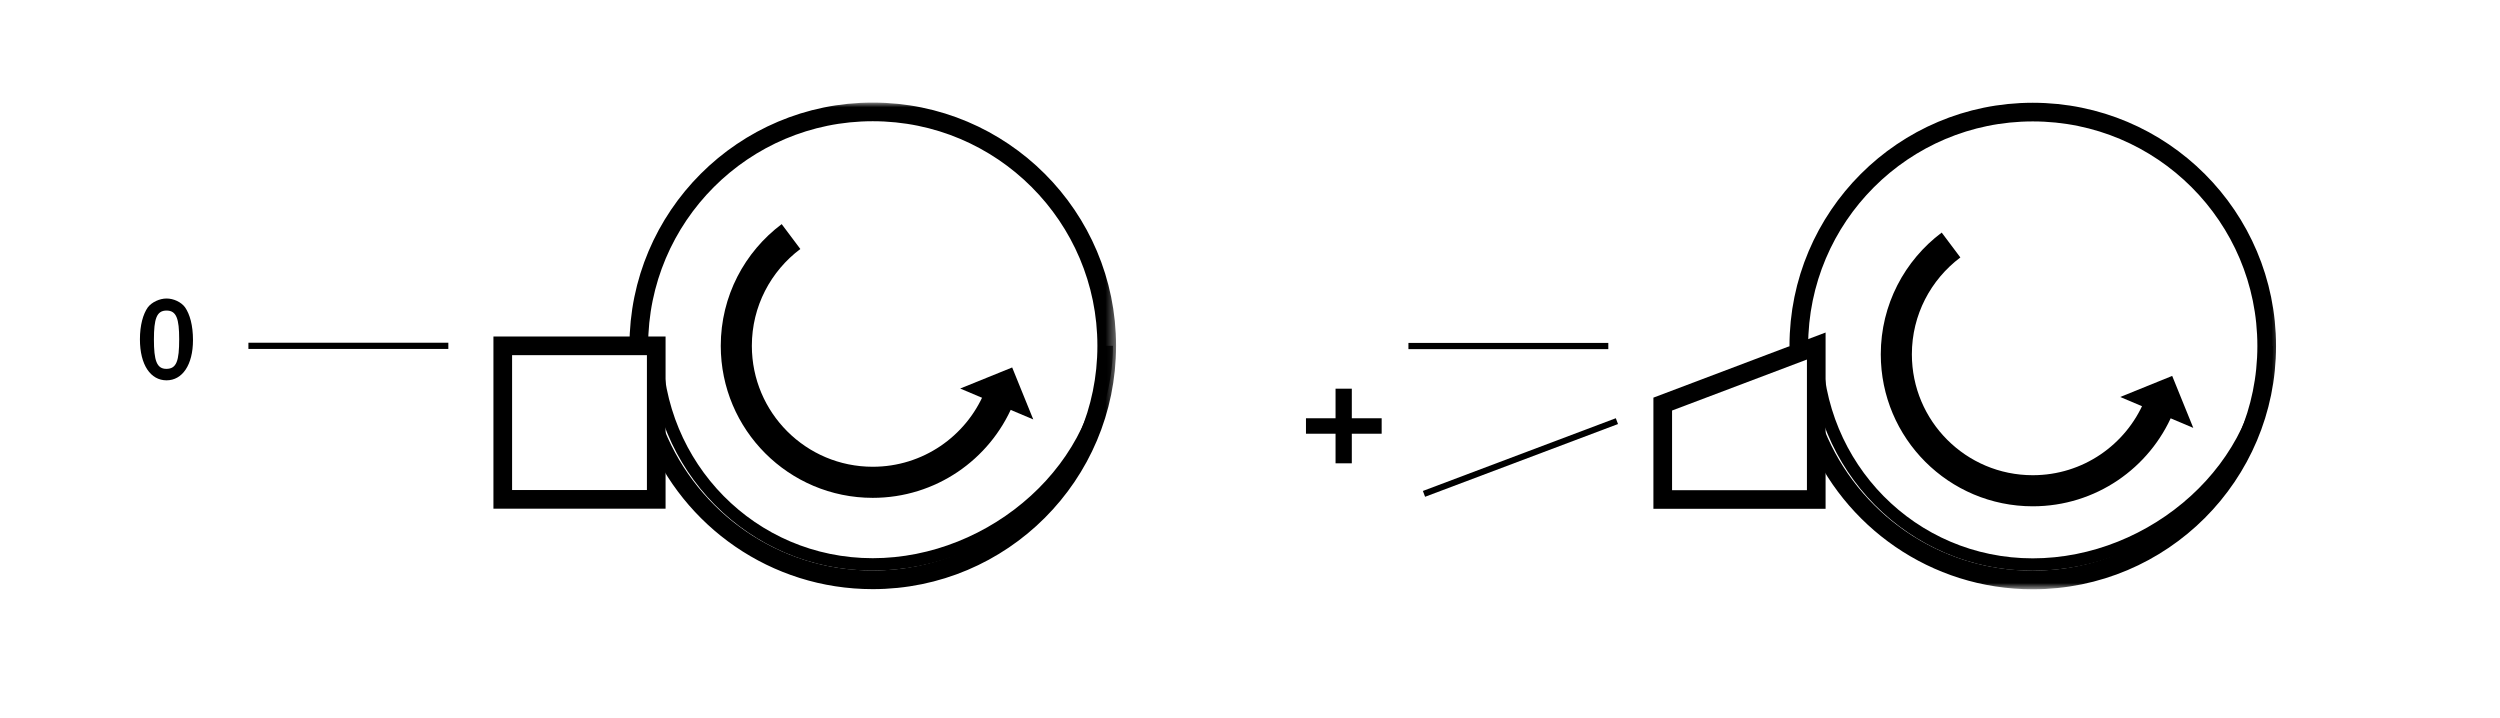 <svg width="268" height="77" viewBox="0 0 268 77" fill="none" xmlns="http://www.w3.org/2000/svg">
<rect width="268" height="77" fill="white"/>
<mask id="mask0_552_3481" style="mask-type:luminance" maskUnits="userSpaceOnUse" x="57" y="11" width="63" height="63">
<path d="M57 11H119.641V73.667H57V11Z" fill="white"/>
</mask>
<g mask="url(#mask0_552_3481)">
<path d="M70.307 46.49C74.031 55.677 83.042 62.156 93.557 62.156C107.411 62.156 118.641 50.927 118.641 37.073C118.641 23.224 107.411 11.995 93.557 11.995C79.708 11.995 68.479 23.224 68.479 37.073" stroke="black" stroke-width="2"/>
</g>
<path d="M53.896 53.531V37.073H70.349V53.531H53.896Z" stroke="black" stroke-width="2"/>
<mask id="mask1_552_3481" style="mask-type:luminance" maskUnits="userSpaceOnUse" x="62" y="28" width="58" height="41">
<path d="M62.333 28.333H119.641V68.333H62.333V28.333Z" fill="white"/>
</mask>
<g mask="url(#mask1_552_3481)">
<path d="M118.641 37.073C118.641 50.016 106.5 60.505 93.557 60.505C80.62 60.505 70.349 50.016 70.349 37.073" stroke="black" stroke-width="1.333"/>
</g>
<path d="M48.062 37.073H26.63" stroke="black" stroke-width="0.667"/>
<path d="M17.854 32C17.104 32 16.271 32.396 15.854 32.938C15.333 33.667 15 34.875 15 36.375C15 39.125 16.146 40.771 17.854 40.771C19.542 40.771 20.688 39.125 20.688 36.458C20.688 34.875 20.354 33.688 19.833 32.938C19.417 32.375 18.604 32 17.854 32ZM17.854 33.292C18.917 33.292 19.208 34.167 19.208 36.354C19.208 38.667 18.938 39.542 17.833 39.542C16.792 39.542 16.5 38.625 16.5 36.396C16.5 34.167 16.792 33.292 17.854 33.292Z" fill="black"/>
<mask id="mask2_552_3481" style="mask-type:luminance" maskUnits="userSpaceOnUse" x="180" y="0" width="65" height="64">
<path d="M180.667 0H244.641V63.172H180.667V0Z" fill="white"/>
</mask>
<g mask="url(#mask2_552_3481)">
<path d="M194.661 46.51C198.385 55.693 207.391 62.172 217.911 62.172C231.766 62.172 242.99 50.943 242.99 37.094C242.99 23.245 231.766 12.016 217.911 12.016C204.063 12.016 192.833 23.245 192.833 37.094" stroke="black" stroke-width="2"/>
</g>
<mask id="mask3_552_3481" style="mask-type:luminance" maskUnits="userSpaceOnUse" x="166" y="25" width="42" height="39">
<path d="M166 25.334H207.333V63.172H166V25.334Z" fill="white"/>
</mask>
<g mask="url(#mask3_552_3481)">
<path d="M178.245 53.547V43.318L194.703 37.094V53.547H178.245Z" stroke="black" stroke-width="2"/>
</g>
<path d="M172.411 37.094H150.984" stroke="black" stroke-width="0.667"/>
<path d="M147.771 44.838H144.914V41.667H143.171V44.838H140V46.495H143.171V49.667H144.914V46.495H148.114V44.838H147.771Z" fill="black"/>
<path d="M152.651 52.943L173.333 45.146" stroke="black" stroke-width="0.667"/>
<mask id="mask4_552_3481" style="mask-type:luminance" maskUnits="userSpaceOnUse" x="186" y="29" width="59" height="35">
<path d="M186 29.334H244.641V63.172H186V29.334Z" fill="white"/>
</mask>
<g mask="url(#mask4_552_3481)">
<path d="M194.703 37.094C194.703 50.031 204.974 60.521 217.911 60.521C230.854 60.521 242.99 50.031 242.99 37.094" stroke="black" stroke-width="1.333"/>
</g>
<mask id="mask5_552_3481" style="mask-type:luminance" maskUnits="userSpaceOnUse" x="59" y="11" width="61" height="60">
<path d="M59.667 11H119.641V71H59.667V11Z" fill="white"/>
</mask>
<g mask="url(#mask5_552_3481)">
<path d="M84.797 25.359C81.234 28.031 78.932 32.281 78.932 37.073C78.932 45.156 85.479 51.703 93.557 51.703C99.62 51.703 104.818 48.021 107.042 42.771" stroke="black" stroke-width="3.333"/>
</g>
<path d="M102.932 41.651L110.766 44.964L108.505 39.391L102.932 41.651Z" fill="black"/>
<mask id="mask6_552_3481" style="mask-type:luminance" maskUnits="userSpaceOnUse" x="183" y="6" width="62" height="58">
<path d="M183.333 6.667H244.641V63.172H183.333V6.667Z" fill="white"/>
</mask>
<g mask="url(#mask6_552_3481)">
<path d="M209.151 26.266C205.589 28.938 203.286 33.193 203.286 37.984C203.286 46.062 209.833 52.609 217.911 52.609C223.974 52.609 229.172 48.927 231.391 43.677" stroke="black" stroke-width="3.333"/>
</g>
<path d="M227.286 42.557L235.12 45.87L232.859 40.297L227.286 42.557Z" fill="black"/>
</svg>

